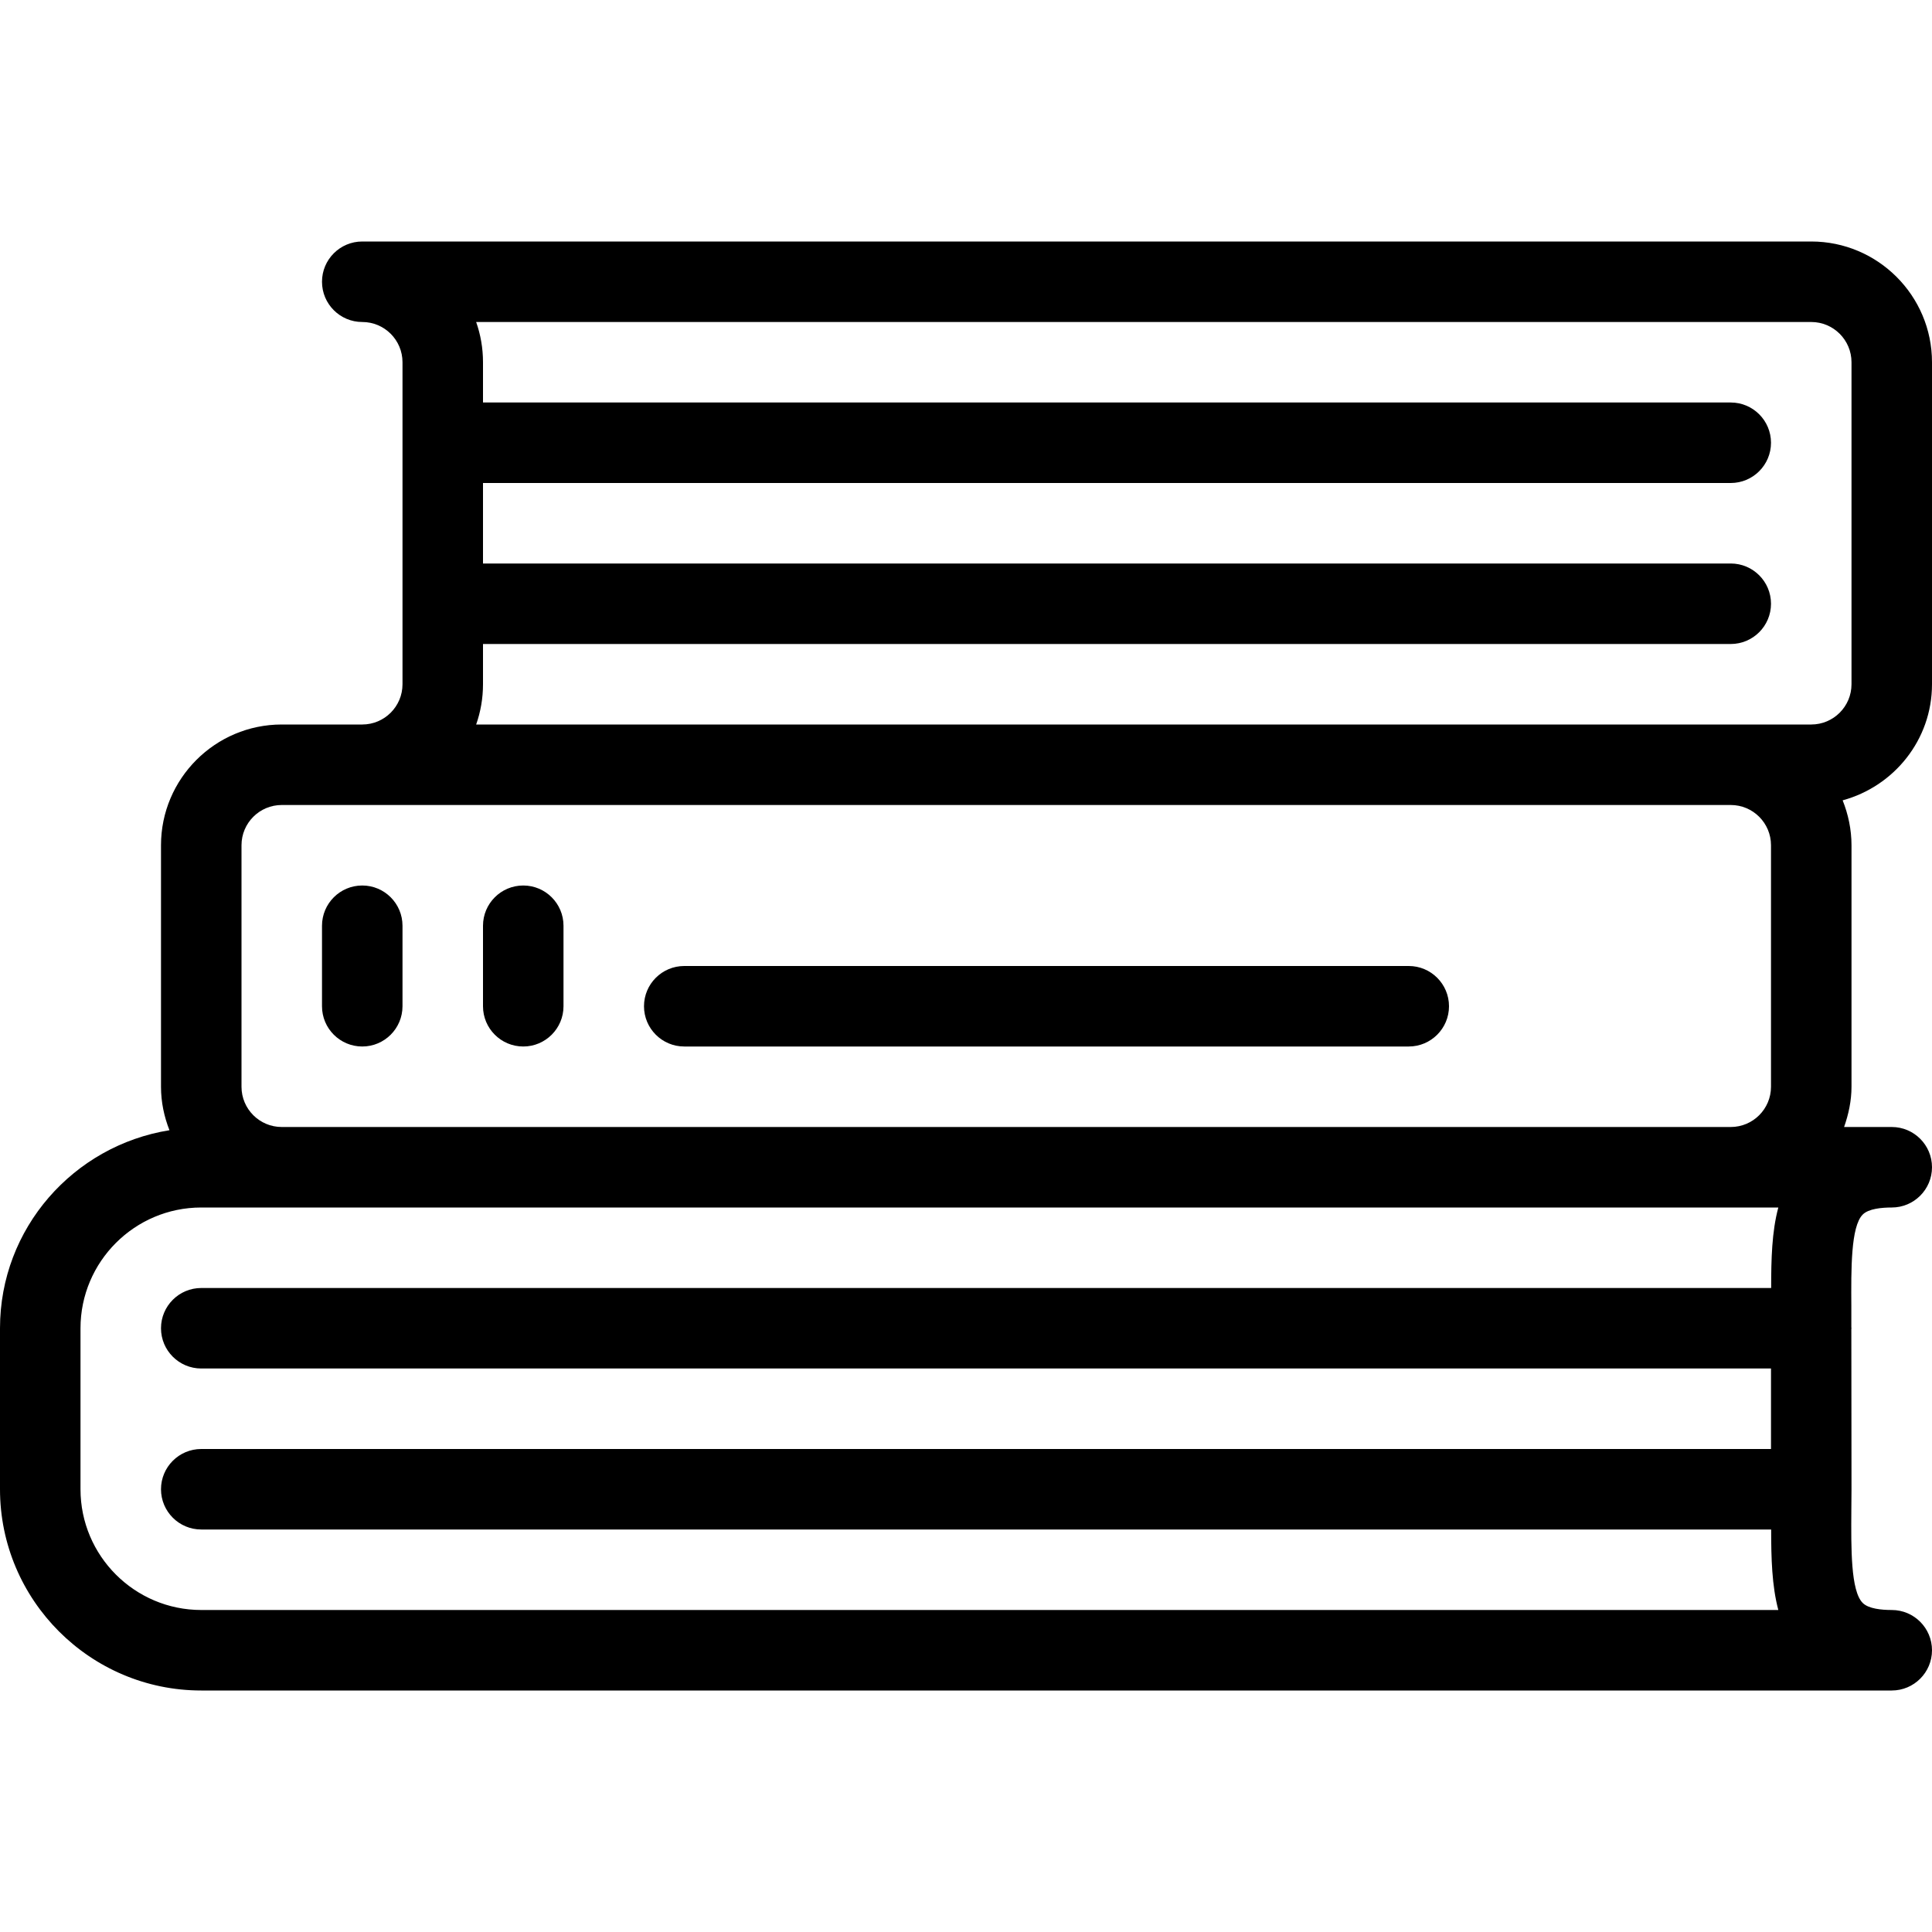 <?xml version="1.0" encoding="iso-8859-1"?>
<!-- Generator: Adobe Illustrator 19.0.0, SVG Export Plug-In . SVG Version: 6.00 Build 0)  -->
<svg version="1.1" id="Layer_1" xmlns="http://www.w3.org/2000/svg" xmlns:xlink="http://www.w3.org/1999/xlink" x="0px" y="0px"
	 viewBox="0 0 24 24" style="enable-background:new 0 0 24 24;" xml:space="preserve">
<g>
	<g>
		<path d="M8.5,13h9c0.276,0,0.5-0.224,0.5-0.5S17.776,12,17.5,12h-9C8.224,12,8,12.224,8,12.5S8.224,13,8.5,13z M6.5,13
			C6.776,13,7,12.776,7,12.5v-1C7,11.224,6.776,11,6.5,11S6,11.224,6,11.5v1C6,12.776,6.224,13,6.5,13z M23.5,20
			c-0.125,0-0.289-0.015-0.361-0.088c-0.149-0.149-0.144-0.678-0.141-1.144L23,18.5l-0.002-1.992c0-0.003,0.002-0.005,0.002-0.008
			c0-0.003-0.002-0.005-0.002-0.009l0-0.259c-0.003-0.466-0.007-0.995,0.141-1.144C23.211,15.015,23.375,15,23.5,15
			c0.276,0,0.5-0.224,0.5-0.5S23.776,14,23.5,14h-0.592C22.963,13.843,23,13.676,23,13.5v-3c0-0.197-0.041-0.385-0.11-0.558
			C23.527,9.769,24,9.191,24,8.5v-4C24,3.673,23.327,3,22.5,3h-18C4.224,3,4,3.224,4,3.5S4.224,4,4.5,4S5,4.224,5,4.5v4
			C5,8.776,4.776,9,4.5,9h-1C2.673,9,2,9.673,2,10.5v3c0,0.191,0.039,0.372,0.105,0.54C0.914,14.231,0,15.257,0,16.5v2
			C0,19.878,1.122,21,2.5,21h21C23.776,21,24,20.776,24,20.5S23.776,20,23.5,20z M3,10.5C3,10.224,3.224,10,3.5,10h18
			c0.276,0,0.5,0.224,0.5,0.5v3c0,0.276-0.224,0.5-0.5,0.5h-18C3.224,14,3,13.776,3,13.5V10.5z M2.5,17h19.5l0,1H2.5
			C2.224,18,2,18.224,2,18.5S2.224,19,2.5,19h19.502c0,0.356,0.009,0.7,0.089,1H2.5C1.673,20,1,19.327,1,18.5v-2
			C1,15.673,1.673,15,2.5,15h19.591c-0.081,0.3-0.089,0.645-0.089,1H2.5C2.224,16,2,16.224,2,16.5S2.224,17,2.5,17z M22.5,9H5.915
			C5.97,8.844,6,8.675,6,8.5V8h15.5C21.776,8,22,7.776,22,7.5S21.776,7,21.5,7H6V6h15.5C21.776,6,22,5.776,22,5.5S21.776,5,21.5,5H6
			V4.5C6,4.325,5.97,4.156,5.915,4H22.5C22.776,4,23,4.224,23,4.5v4C23,8.776,22.776,9,22.5,9z M4.5,13C4.776,13,5,12.776,5,12.5v-1
			C5,11.224,4.776,11,4.5,11S4,11.224,4,11.5v1C4,12.776,4.224,13,4.5,13z"/>
	</g>
</g>
</svg>
